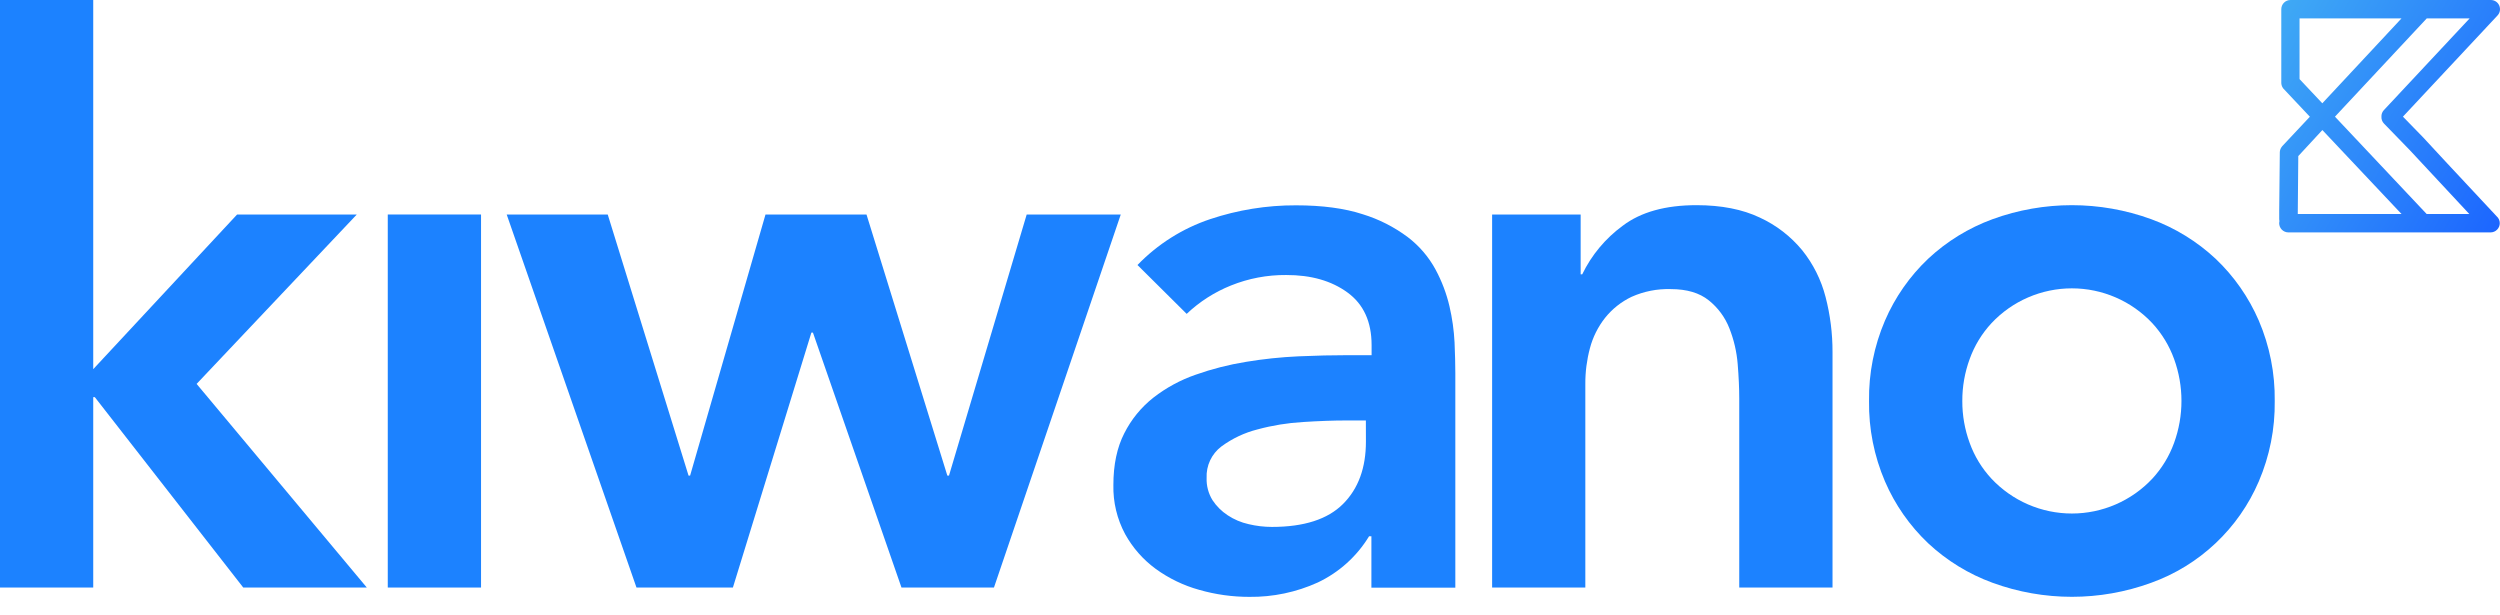<svg width="130" height="32" viewBox="0 0 130 32" fill="none" xmlns="http://www.w3.org/2000/svg">
<path d="M-0 0H4.848V19.197L12.329 11.154H18.553L10.224 19.963L19.074 30.552H12.649L4.93 20.651H4.848V30.552H-0V0Z" fill="#1C82FF"/>
<path d="M20.164 11.154H25.014V30.552H20.164V11.154Z" fill="#1C82FF"/>
<path d="M26.348 11.154H31.602L35.805 24.733H35.885L39.806 11.154H45.058L49.262 24.733H49.347L53.388 11.154H58.28L51.686 30.552H46.877L42.273 17.296H42.192L38.111 30.552H33.097L26.348 11.154Z" fill="#1C82FF"/>
<path d="M71.313 27.885H71.192C70.558 28.93 69.63 29.766 68.525 30.289C67.409 30.796 66.195 31.051 64.969 31.037C64.087 31.038 63.209 30.916 62.362 30.673C61.548 30.448 60.782 30.078 60.099 29.583C59.441 29.101 58.896 28.481 58.503 27.767C58.085 26.985 57.876 26.108 57.896 25.222C57.896 24.167 58.084 23.271 58.461 22.534C58.825 21.811 59.342 21.177 59.978 20.676C60.642 20.16 61.386 19.757 62.18 19.483C63.028 19.183 63.9 18.961 64.787 18.817C65.692 18.667 66.605 18.571 67.521 18.529C68.436 18.489 69.299 18.469 70.111 18.469H71.323V17.944C71.323 16.731 70.906 15.82 70.07 15.21C69.235 14.6 68.171 14.297 66.878 14.301C65.895 14.293 64.92 14.478 64.009 14.846C63.156 15.188 62.375 15.689 61.707 16.321L59.149 13.781C60.199 12.694 61.494 11.876 62.927 11.396C64.365 10.915 65.871 10.672 67.387 10.677C68.76 10.677 69.919 10.832 70.863 11.141C71.707 11.4 72.5 11.803 73.207 12.333C73.799 12.784 74.29 13.355 74.645 14.01C74.972 14.615 75.217 15.26 75.373 15.929C75.517 16.547 75.605 17.175 75.637 17.808C75.662 18.415 75.677 18.948 75.677 19.405V30.559H71.313V27.885ZM71.025 21.864H70.018C69.347 21.864 68.593 21.891 67.755 21.945C66.956 21.992 66.164 22.12 65.392 22.329C64.714 22.5 64.076 22.802 63.513 23.216C63.261 23.407 63.06 23.655 62.926 23.94C62.792 24.225 62.73 24.539 62.744 24.854C62.73 25.259 62.836 25.659 63.048 26.005C63.254 26.319 63.522 26.586 63.836 26.792C64.168 27.012 64.538 27.17 64.927 27.256C65.324 27.351 65.731 27.399 66.14 27.4C67.809 27.4 69.041 27.003 69.837 26.207C70.633 25.412 71.03 24.328 71.028 22.954L71.025 21.864Z" fill="#1C82FF"/>
<path d="M77.59 11.154H82.194V14.266H82.275C82.759 13.264 83.482 12.397 84.38 11.74C85.321 11.026 86.601 10.669 88.219 10.669C89.511 10.669 90.609 10.885 91.513 11.315C92.365 11.708 93.118 12.289 93.715 13.013C94.287 13.726 94.7 14.552 94.928 15.437C95.172 16.374 95.294 17.338 95.291 18.306V30.552H90.441V20.732C90.441 20.193 90.414 19.593 90.36 18.933C90.309 18.296 90.164 17.669 89.929 17.075C89.707 16.504 89.337 16.002 88.858 15.62C88.374 15.229 87.713 15.033 86.877 15.033C86.175 15.012 85.478 15.15 84.837 15.437C84.303 15.693 83.833 16.066 83.463 16.529C83.094 16.997 82.826 17.536 82.675 18.112C82.514 18.716 82.434 19.338 82.437 19.963V30.552H77.59V11.154Z" fill="#1C82FF"/>
<path d="M97.19 20.853C97.17 19.416 97.452 17.991 98.019 16.67C98.541 15.459 99.304 14.366 100.261 13.458C101.23 12.552 102.371 11.851 103.617 11.396C106.279 10.427 109.197 10.427 111.859 11.396C113.104 11.851 114.245 12.553 115.214 13.458C116.171 14.366 116.933 15.459 117.457 16.67C118.023 17.991 118.305 19.416 118.286 20.853C118.305 22.289 118.023 23.713 117.457 25.034C116.936 26.25 116.17 27.345 115.206 28.252C114.243 29.16 113.104 29.859 111.859 30.306C109.197 31.277 106.278 31.277 103.617 30.306C102.371 29.852 101.23 29.151 100.261 28.246C99.304 27.338 98.541 26.245 98.019 25.034C97.453 23.713 97.17 22.289 97.19 20.853ZM102.04 20.853C102.037 21.597 102.167 22.336 102.424 23.035C102.672 23.723 103.057 24.354 103.555 24.89C104.091 25.462 104.739 25.918 105.458 26.23C106.178 26.542 106.954 26.703 107.738 26.703C108.522 26.703 109.298 26.542 110.017 26.23C110.737 25.918 111.385 25.462 111.921 24.89C112.418 24.352 112.803 23.72 113.052 23.031C113.564 21.621 113.564 20.076 113.052 18.666C112.802 17.977 112.418 17.345 111.921 16.807C111.385 16.235 110.737 15.778 110.017 15.467C109.298 15.155 108.522 14.994 107.738 14.994C106.954 14.994 106.178 15.155 105.458 15.467C104.739 15.778 104.091 16.235 103.555 16.807C103.057 17.345 102.672 17.977 102.424 18.666C102.167 19.366 102.037 20.107 102.04 20.853Z" fill="#1C82FF"/>
<path d="M127.249 8.488L126.006 7.147L124.953 6.066L129.87 0.806C129.934 0.738 129.977 0.653 129.993 0.561C130.009 0.469 129.998 0.374 129.961 0.288C129.924 0.202 129.863 0.129 129.785 0.078C129.707 0.027 129.615 -0 129.522 -6.65345e-06H126.011H119.106C118.979 -7.22525e-06 118.857 0.05 118.767 0.14C118.678 0.229 118.627 0.351 118.627 0.478V4.272C118.625 4.284 118.625 4.296 118.627 4.309C118.627 4.355 118.635 4.401 118.65 4.446L118.66 4.479C118.679 4.525 118.705 4.568 118.736 4.607L120.113 6.07L118.678 7.599L118.663 7.619C118.625 7.665 118.595 7.717 118.576 7.773C118.56 7.82 118.551 7.868 118.55 7.917L118.519 10.938V11.402C118.518 11.434 118.522 11.467 118.53 11.498C118.522 11.532 118.517 11.567 118.517 11.602C118.517 11.665 118.529 11.727 118.552 11.786C118.576 11.845 118.611 11.898 118.655 11.943C118.7 11.988 118.753 12.023 118.811 12.048C118.869 12.072 118.932 12.085 118.995 12.085H129.509C129.572 12.085 129.635 12.072 129.693 12.048C129.751 12.024 129.804 11.988 129.848 11.943C129.893 11.899 129.928 11.845 129.952 11.787C129.976 11.729 129.988 11.666 129.988 11.603C129.988 11.535 129.973 11.469 129.945 11.407C129.916 11.345 129.875 11.291 129.824 11.246L127.249 8.488ZM123.961 5.726C123.919 5.771 123.886 5.824 123.864 5.882C123.842 5.94 123.832 6.002 123.835 6.064C123.83 6.13 123.84 6.197 123.863 6.259C123.885 6.321 123.921 6.378 123.967 6.425L125.311 7.809L128.403 11.128H126.186L121.418 6.067L126.191 0.957H128.421L123.961 5.726ZM124.879 11.128H119.484L119.511 8.116L120.763 6.762L124.879 11.128ZM119.576 4.113V0.955H124.879L120.76 5.371L119.576 4.113Z" fill="url(#paint0_linear_6_8)"/>
<defs>
<linearGradient id="paint0_linear_6_8" x1="131.021" y1="9.947" x2="117.565" y2="2.178" gradientUnits="userSpaceOnUse">
<stop stop-color="#1C66FF"/>
<stop offset="1" stop-color="#3FA9F5"/>
</linearGradient>
</defs>
</svg>
